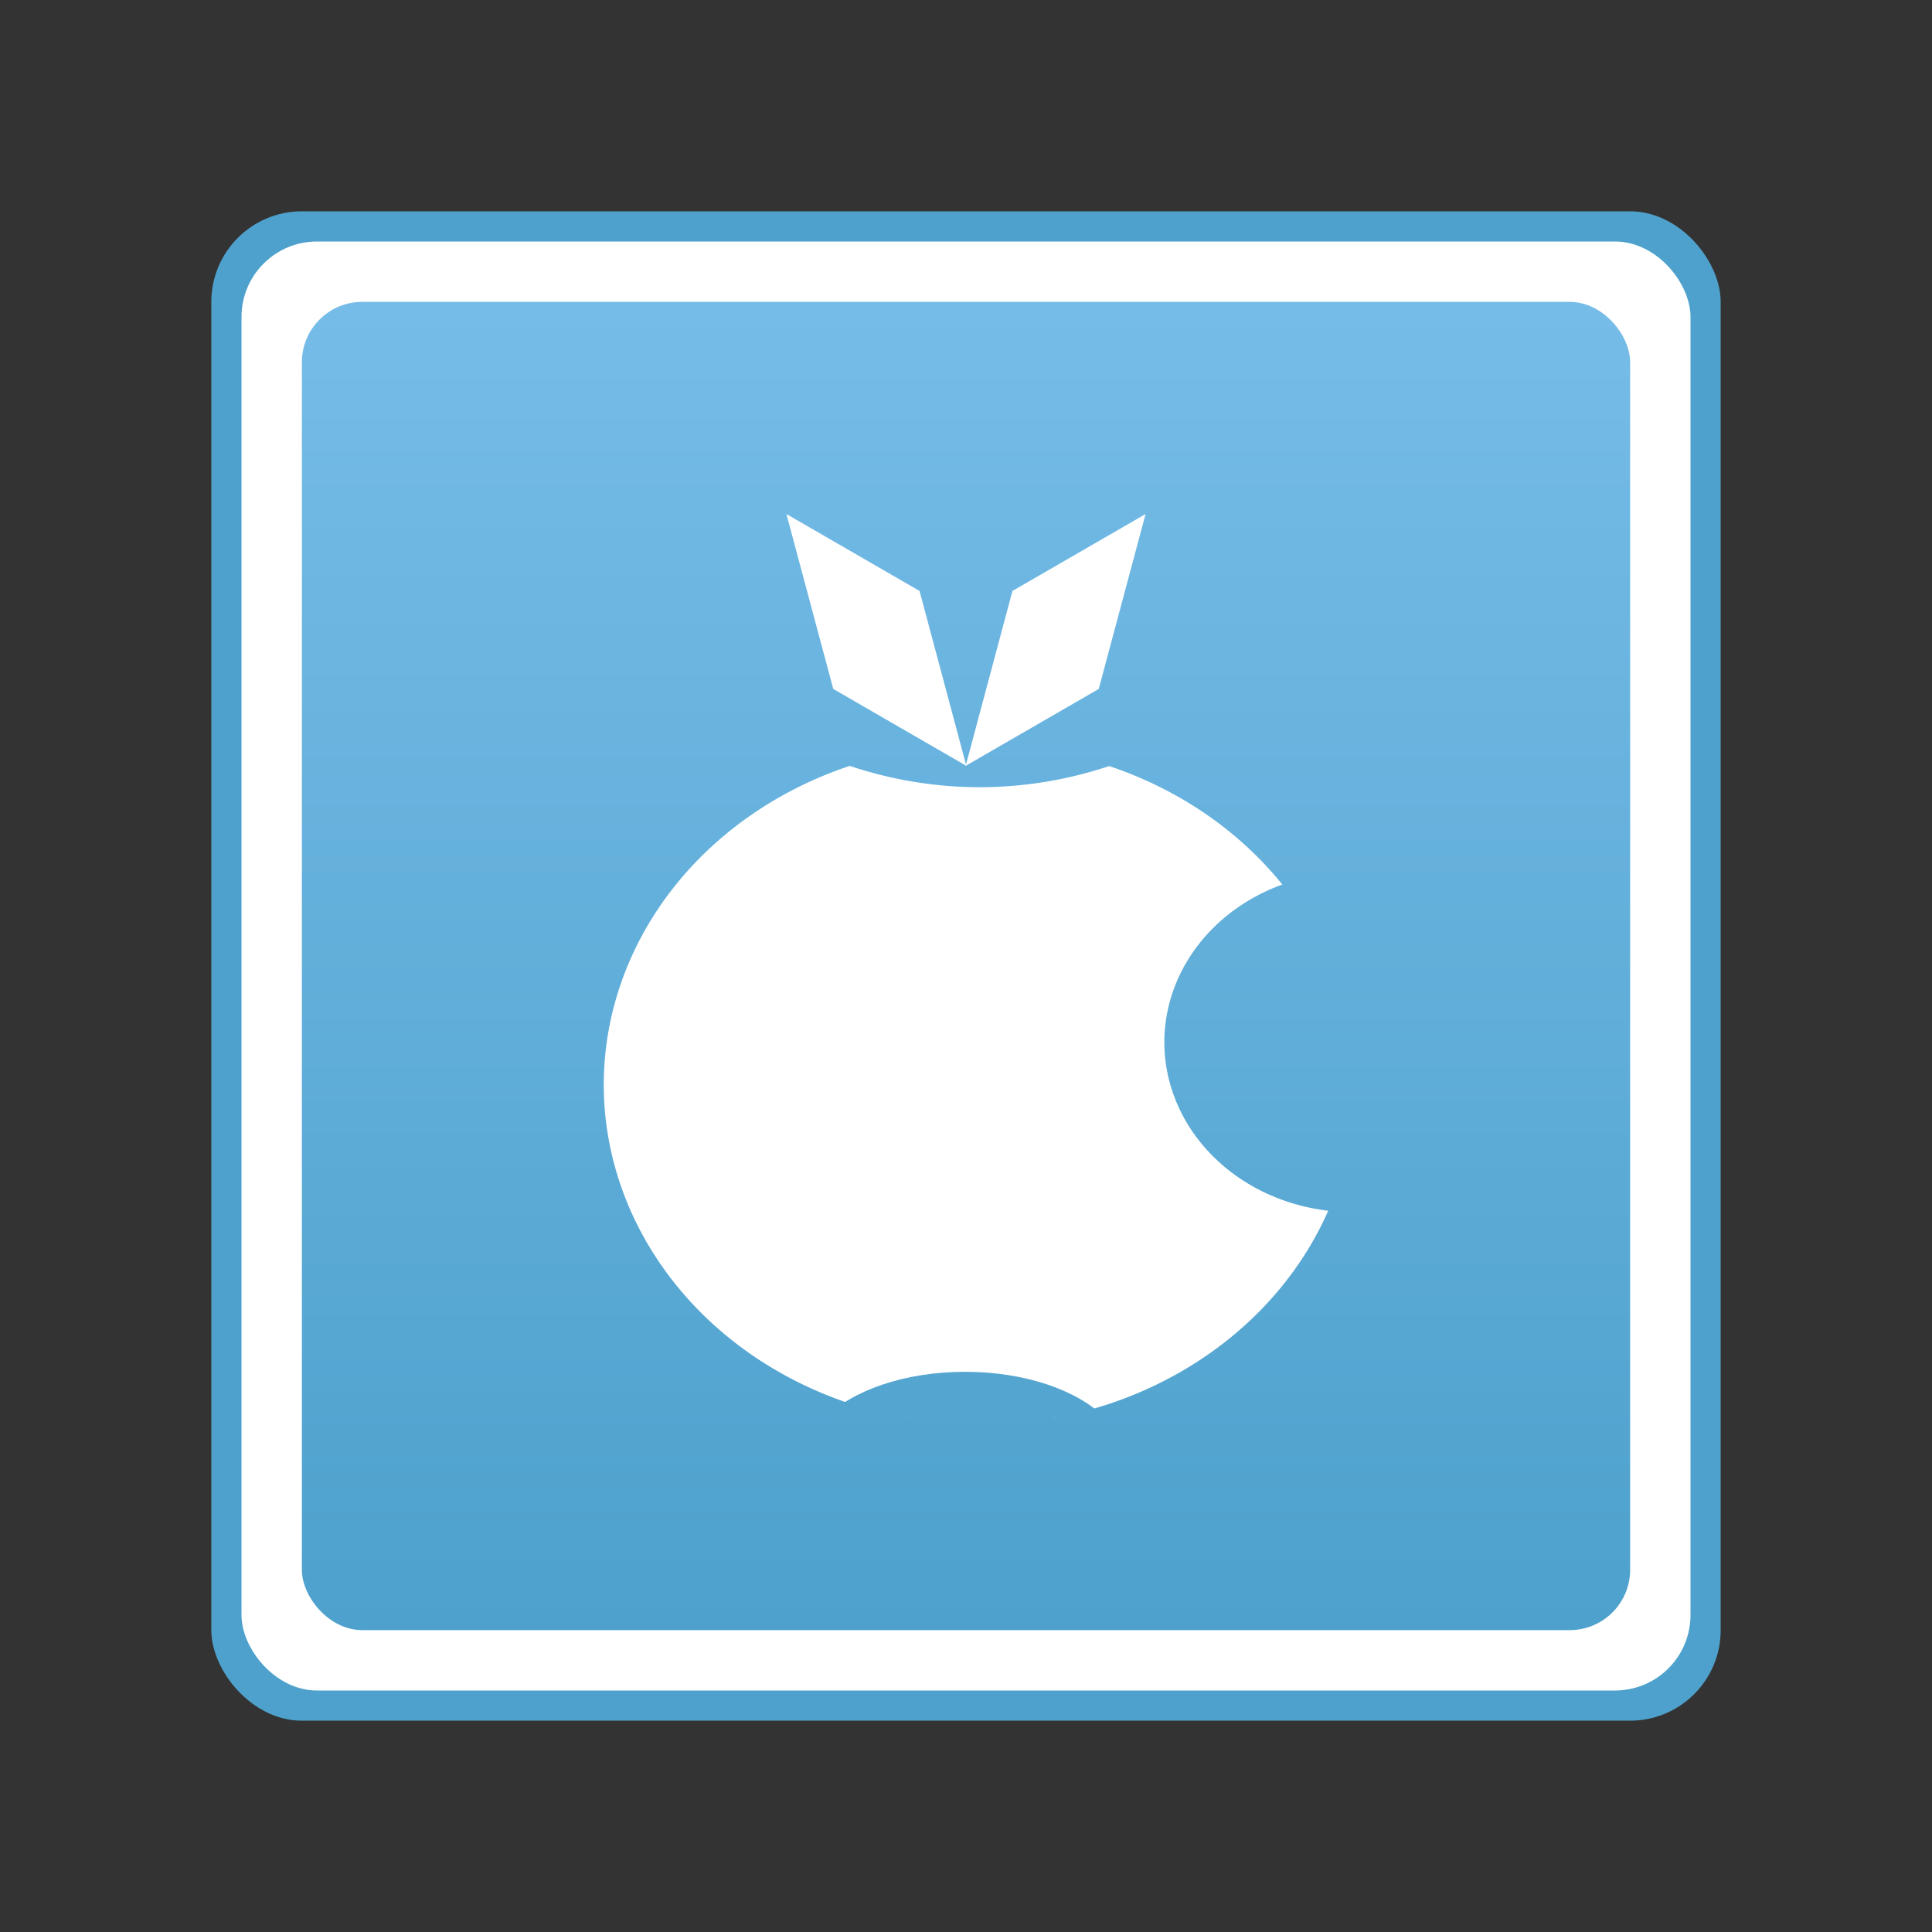 <?xml version="1.0" encoding="UTF-8" standalone="no"?>
<!-- Created with Inkscape (http://www.inkscape.org/) -->

<svg
   xmlns:dc="http://purl.org/dc/elements/1.1/"
   xmlns:cc="http://creativecommons.org/ns#"
   xmlns:rdf="http://www.w3.org/1999/02/22-rdf-syntax-ns#"
   xmlns:svg="http://www.w3.org/2000/svg"
   xmlns="http://www.w3.org/2000/svg"
   xmlns:xlink="http://www.w3.org/1999/xlink"
   xmlns:sodipodi="http://sodipodi.sourceforge.net/DTD/sodipodi-0.dtd"
   xmlns:inkscape="http://www.inkscape.org/namespaces/inkscape"
   version="1.0"
   width="64"
   height="64"
   id="svg3578"
   inkscape:version="0.91 r13725"
   sodipodi:docname="application-x-apple-diskimage.svg">
  <rect width="100%" height="100%" fill="#333333" stroke="none"/>
  <sodipodi:namedview
     pagecolor="#ffffff"
     bordercolor="#666666"
     borderopacity="1"
     objecttolerance="10"
     gridtolerance="10"
     guidetolerance="10"
     inkscape:pageopacity="0"
     inkscape:pageshadow="2"
     inkscape:window-width="1440"
     inkscape:window-height="853"
     id="namedview119199"
     showgrid="false"
     inkscape:zoom="2.828427"
     inkscape:cx="83.48016"
     inkscape:cy="-12.258729"
     inkscape:window-x="0"
     inkscape:window-y="0"
     inkscape:window-maximized="1"
     inkscape:current-layer="svg3578"
     inkscape:snap-center="true"
     inkscape:snap-object-midpoints="true"
     inkscape:object-nodes="true"
     inkscape:snap-intersection-paths="true"
     inkscape:object-paths="true"
     inkscape:snap-smooth-nodes="true" />
  <defs
     id="defs3580">
    <linearGradient
       inkscape:collect="always"
       id="linearGradient4667">
      <stop
         style="stop-color:#4da1cc;stop-opacity:1"
         offset="0"
         id="stop4669" />
      <stop
         style="stop-color:#76bce8;stop-opacity:1"
         offset="1"
         id="stop4671" />
    </linearGradient>
    <linearGradient
       inkscape:collect="always"
       xlink:href="#linearGradient4667"
       id="linearGradient16130-1-8-71-5"
       gradientUnits="userSpaceOnUse"
       gradientTransform="matrix(1.273,0,0,1.006,70.306,9.181)"
       x1="-29.695"
       y1="44.701"
       x2="-29.695"
       y2="0.915" />
  </defs>
  <rect
     style="fill:#4ea1cc;fill-opacity:1;stroke:none"
     id="rect4154-0-5-2-8-1"
     width="50"
     height="50"
     x="7"
     y="7"
     ry="3"
     rx="3" />
  <rect
     y="8"
     x="8"
     height="48"
     width="48"
     id="rect4150-2-6-8-8-2"
     style="fill:#ffffff;fill-opacity:1;stroke:none"
     ry="2.5"
     rx="2.5" />
  <rect
     style="fill:url(#linearGradient16130-1-8-71-5);fill-opacity:1.0;stroke:none"
     id="rect3362-9-2-0-41-0"
     width="44"
     height="44"
     x="10"
     y="10"
     ry="2"
     rx="2" />
  <path
     transform="matrix(-0.509,-0.578,-1.061,1.485,54.811,15.782)"
     d="M 17.324,13.199 14.516,10.391 17.324,7.582 20.133,10.391 Z"
     inkscape:randomized="0"
     inkscape:rounded="0"
     inkscape:flatsided="true"
     sodipodi:arg2="2.3561945"
     sodipodi:arg1="1.5707963"
     sodipodi:r2="1.9859123"
     sodipodi:r1="2.8085041"
     sodipodi:cy="10.390758"
     sodipodi:cx="17.324116"
     sodipodi:sides="4"
     id="path4509-3"
     style="opacity:1;fill:#ffffff;fill-opacity:1;stroke:none;stroke-width:2.25;stroke-linecap:round;stroke-miterlimit:4;stroke-dasharray:none;stroke-opacity:1"
     sodipodi:type="star" />
  <path
     style="opacity:1;fill:#ffffff;fill-opacity:1;stroke:none;stroke-width:2.25;stroke-linecap:round;stroke-miterlimit:4;stroke-dasharray:none;stroke-opacity:1"
     d="M 28.15,25.371 A 12.447,11.265 0 0 0 20,35.935 a 12.447,11.265 0 0 0 9.979,11.028 6.223,5.632 0 0 1 2.467,-0.468 6.223,5.632 0 0 1 2.492,0.476 A 12.447,11.265 0 0 0 44,40.107 6.223,5.632 0 0 1 38.57,34.527 6.223,5.632 0 0 1 42.478,29.301 12.447,11.265 0 0 0 36.743,25.377 12.447,11.265 0 0 1 32.447,26.078 12.447,11.265 0 0 1 28.15,25.371 Z"
     id="path4511-6"
     inkscape:connector-curvature="0" />
  <path
     sodipodi:type="star"
     style="opacity:1;fill:#ffffff;fill-opacity:1;stroke:none;stroke-width:2.25;stroke-linecap:round;stroke-miterlimit:4;stroke-dasharray:none;stroke-opacity:1"
     id="path4524-7"
     sodipodi:sides="4"
     sodipodi:cx="17.324116"
     sodipodi:cy="10.390758"
     sodipodi:r1="2.8085041"
     sodipodi:r2="1.9859123"
     sodipodi:arg1="1.5707963"
     sodipodi:arg2="2.3561945"
     inkscape:flatsided="true"
     inkscape:rounded="0"
     inkscape:randomized="0"
     d="M 17.324,13.199 14.516,10.391 17.324,7.582 20.133,10.391 Z"
     transform="matrix(0.509,-0.578,1.061,1.485,9.189,15.782)" />
  <path
     style="opacity:1;fill:#54a6d1;fill-opacity:1;stroke:none;stroke-width:2.25;stroke-linecap:round;stroke-miterlimit:4;stroke-dasharray:none;stroke-opacity:1"
     d="m 31.97,45.443 c -2.013,0 -3.745,0.622 -4.643,1.528 l 9.284,0 C 35.712,46.066 33.982,45.443 31.97,45.443 Z"
     id="path4526-5"
     inkscape:connector-curvature="0" />
</svg>
